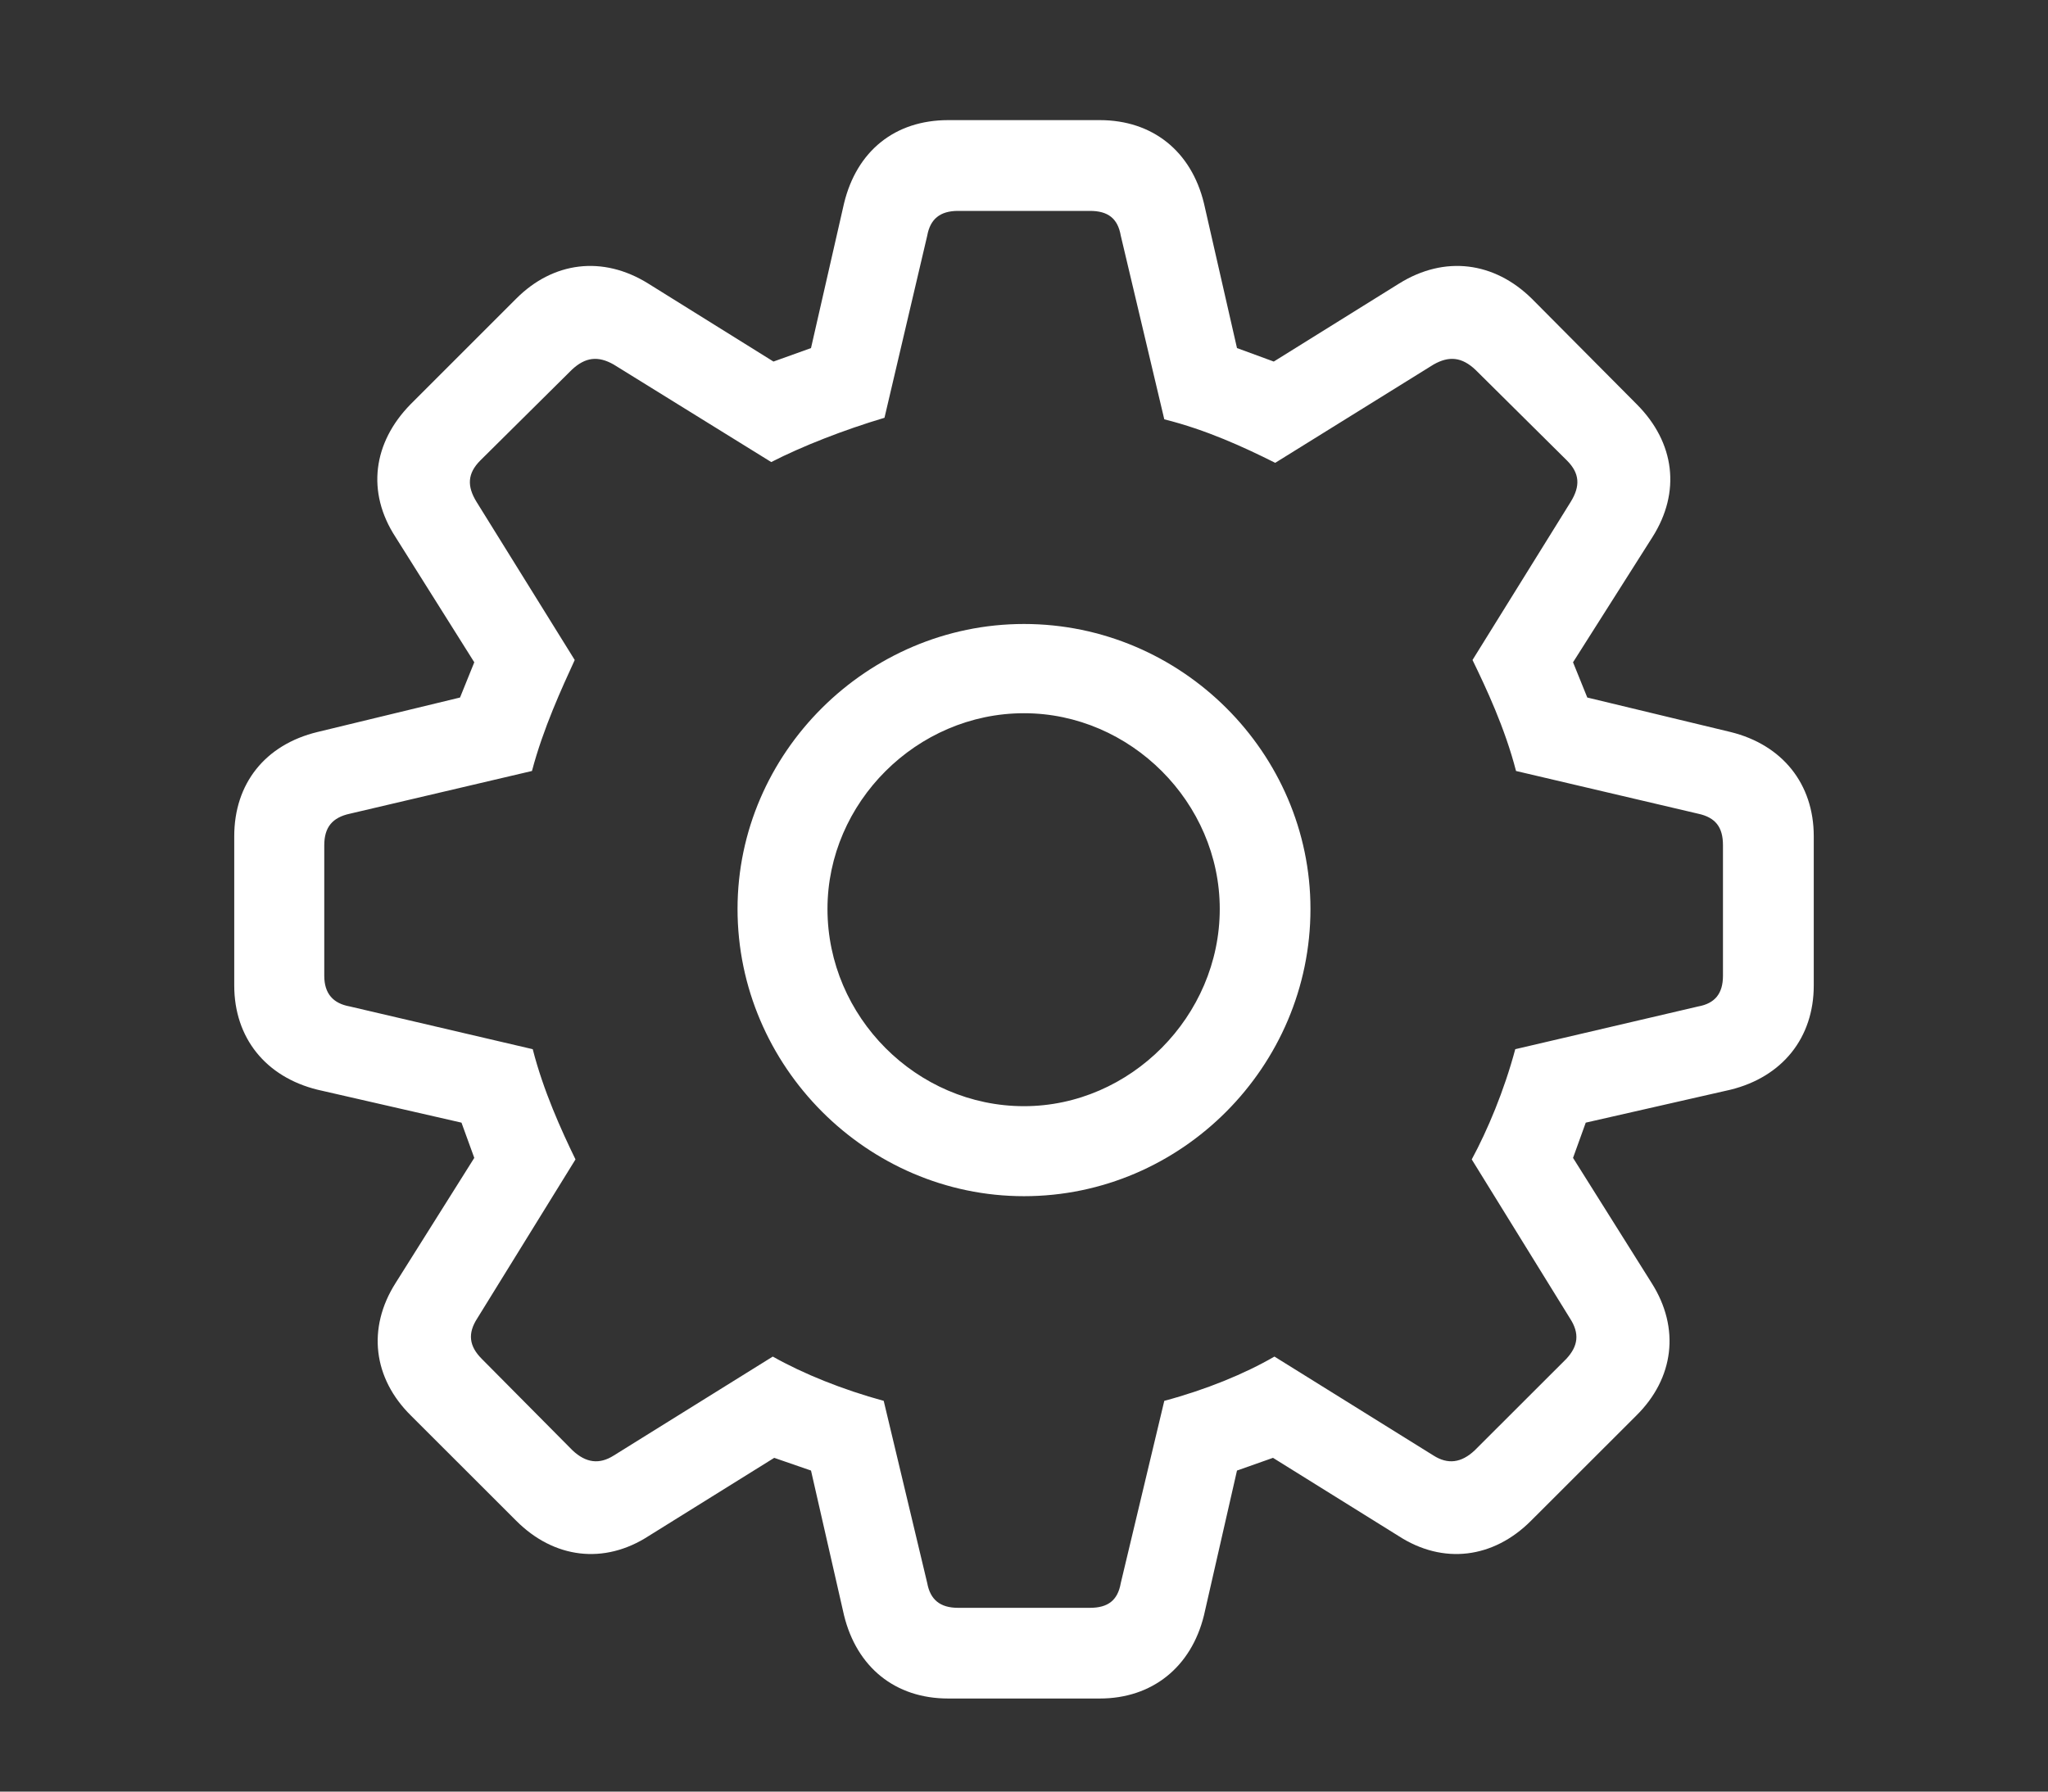 <svg width="24" height="21" viewBox="0 0 24 21" fill="none" xmlns="http://www.w3.org/2000/svg">
<rect x="0" y="0" width="24" height="21" fill="#333333" stroke="none"/>
<path d="M11.112 19.909C10.488 19.909 10.04 19.54 9.891 18.934L9.504 17.237L9.073 17.088L7.605 18.002C7.078 18.345 6.489 18.266 6.05 17.826L4.819 16.596C4.371 16.156 4.301 15.567 4.635 15.04L5.558 13.572L5.408 13.159L3.721 12.773C3.114 12.623 2.745 12.166 2.745 11.551V9.802C2.745 9.187 3.105 8.729 3.721 8.58L5.391 8.176L5.558 7.763L4.635 6.295C4.292 5.768 4.371 5.188 4.811 4.739L6.05 3.5C6.48 3.069 7.061 2.99 7.597 3.324L9.064 4.238L9.504 4.08L9.891 2.384C10.04 1.769 10.488 1.408 11.112 1.408H12.888C13.503 1.408 13.96 1.769 14.109 2.384L14.496 4.08L14.927 4.238L16.395 3.324C16.931 2.99 17.511 3.069 17.95 3.5L19.181 4.739C19.629 5.188 19.699 5.768 19.365 6.295L18.434 7.763L18.601 8.176L20.279 8.58C20.886 8.729 21.255 9.187 21.255 9.802V11.551C21.255 12.166 20.886 12.623 20.279 12.773L18.583 13.159L18.434 13.572L19.356 15.04C19.69 15.567 19.62 16.156 19.172 16.596L17.941 17.826C17.502 18.266 16.913 18.345 16.386 18.002L14.918 17.088L14.496 17.237L14.109 18.934C13.96 19.54 13.503 19.909 12.888 19.909H11.112ZM11.227 18.846H12.773C12.984 18.846 13.099 18.758 13.134 18.556L13.644 16.42C14.136 16.288 14.584 16.104 14.935 15.901L16.799 17.061C16.966 17.167 17.124 17.149 17.282 17L18.355 15.928C18.495 15.778 18.513 15.629 18.398 15.453L17.247 13.59C17.432 13.247 17.625 12.79 17.757 12.298L19.901 11.797C20.095 11.762 20.191 11.648 20.191 11.437V9.907C20.191 9.696 20.104 9.582 19.901 9.538L17.766 9.037C17.634 8.527 17.414 8.062 17.256 7.736L18.407 5.882C18.521 5.697 18.513 5.548 18.363 5.398L17.291 4.335C17.133 4.186 16.983 4.168 16.799 4.273L14.944 5.425C14.575 5.24 14.136 5.038 13.644 4.915L13.134 2.762C13.099 2.56 12.984 2.472 12.773 2.472H11.227C11.016 2.472 10.901 2.568 10.866 2.762L10.365 4.897C9.891 5.038 9.398 5.231 9.038 5.416L7.192 4.273C7.008 4.168 6.858 4.186 6.7 4.335L5.628 5.398C5.479 5.548 5.47 5.697 5.584 5.882L6.735 7.736C6.586 8.062 6.366 8.536 6.234 9.037L4.099 9.538C3.896 9.582 3.8 9.696 3.8 9.907V11.437C3.8 11.648 3.905 11.762 4.099 11.797L6.243 12.298C6.366 12.781 6.577 13.247 6.744 13.59L5.593 15.453C5.479 15.629 5.496 15.778 5.646 15.928L6.709 17C6.867 17.149 7.025 17.167 7.192 17.061L9.056 15.901C9.416 16.104 9.873 16.288 10.356 16.42L10.866 18.556C10.901 18.749 11.016 18.846 11.227 18.846ZM12 14.021C10.163 14.021 8.643 12.5 8.643 10.654C8.643 8.826 10.163 7.314 12 7.314C13.846 7.314 15.357 8.826 15.357 10.654C15.357 12.5 13.846 14.021 12 14.021ZM12 12.966C13.248 12.966 14.294 11.911 14.294 10.654C14.294 9.406 13.248 8.36 12 8.36C10.743 8.36 9.697 9.406 9.697 10.654C9.697 11.92 10.743 12.966 12 12.966Z" fill="white"/>
</svg>

